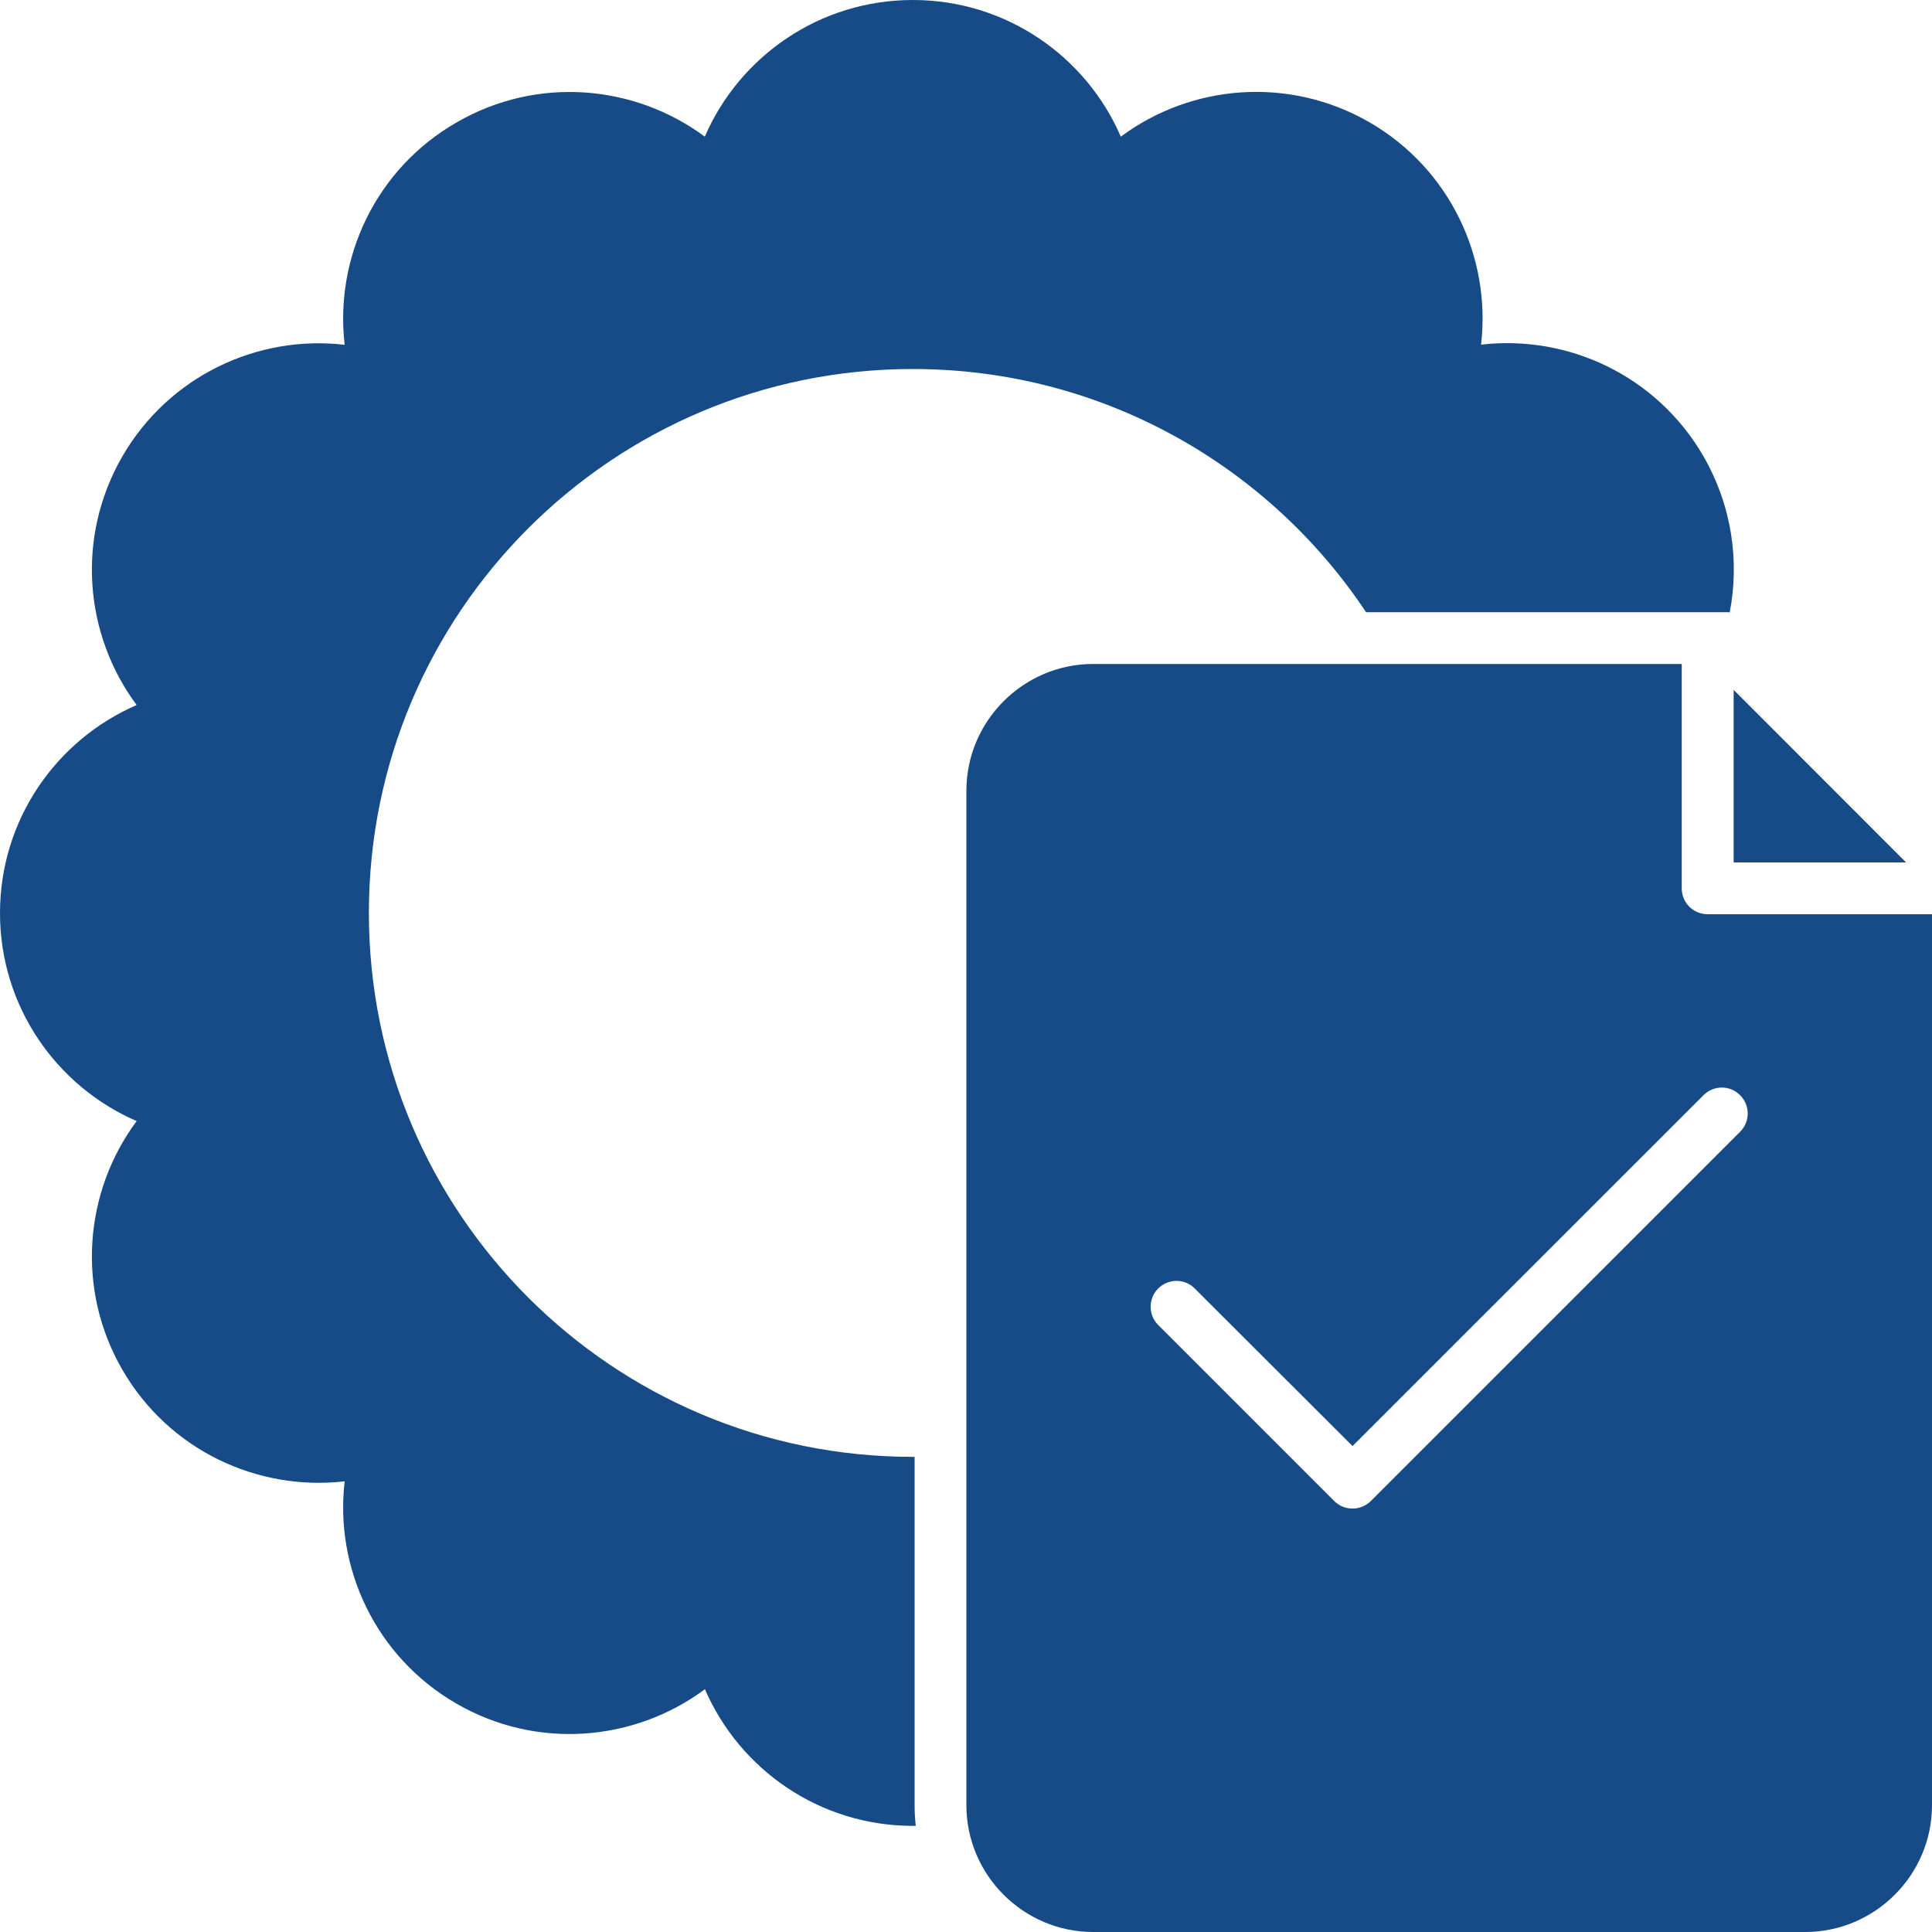 <svg width="15" height="15" viewBox="0 0 15 15" fill="none" xmlns="http://www.w3.org/2000/svg">
<path fill-rule="evenodd" clip-rule="evenodd" d="M5.472 1.061C5.742 0.437 6.364 0 7.087 0C7.811 0 8.432 0.437 8.702 1.061C9.248 0.655 10.005 0.588 10.632 0.949C11.258 1.311 11.578 2 11.499 2.676C12.175 2.597 12.864 2.917 13.226 3.543C13.446 3.926 13.507 4.356 13.429 4.757L13.425 4.753L10.606 4.753C9.85 3.616 8.556 2.865 7.087 2.865C4.755 2.865 2.864 4.756 2.864 7.088C2.864 9.42 4.755 11.311 7.087 11.311H7.101V14.017C7.101 14.071 7.104 14.124 7.11 14.176H7.088C6.364 14.176 5.743 13.739 5.473 13.115C4.927 13.521 4.17 13.589 3.544 13.227C2.917 12.865 2.597 12.176 2.676 11.501C2 11.579 1.311 11.26 0.949 10.633C0.588 10.007 0.655 9.25 1.061 8.704C0.437 8.434 0 7.812 0 7.089C0 6.365 0.437 5.744 1.061 5.474C0.655 4.928 0.588 4.172 0.949 3.545C1.311 2.919 2 2.598 2.676 2.677C2.597 2.001 2.917 1.312 3.544 0.951C4.17 0.588 4.926 0.656 5.472 1.061ZM8.487 5.155C7.946 5.155 7.503 5.598 7.503 6.139V14.016C7.503 14.557 7.946 15 8.487 15H14.016C14.557 15 15 14.557 15 14.016V7.098H13.258C13.146 7.098 13.057 7.008 13.057 6.897L13.057 5.155L8.487 5.155ZM13.46 5.356V6.696H14.799L13.46 5.356ZM8.992 10.287L10.359 11.654C10.437 11.732 10.564 11.732 10.643 11.654L13.51 8.787C13.589 8.709 13.589 8.582 13.51 8.503C13.432 8.424 13.305 8.424 13.226 8.503L10.501 11.227L9.276 10.004C9.198 9.925 9.071 9.925 8.992 10.004C8.914 10.082 8.914 10.209 8.992 10.287Z" fill="#164B88"/>
</svg>
